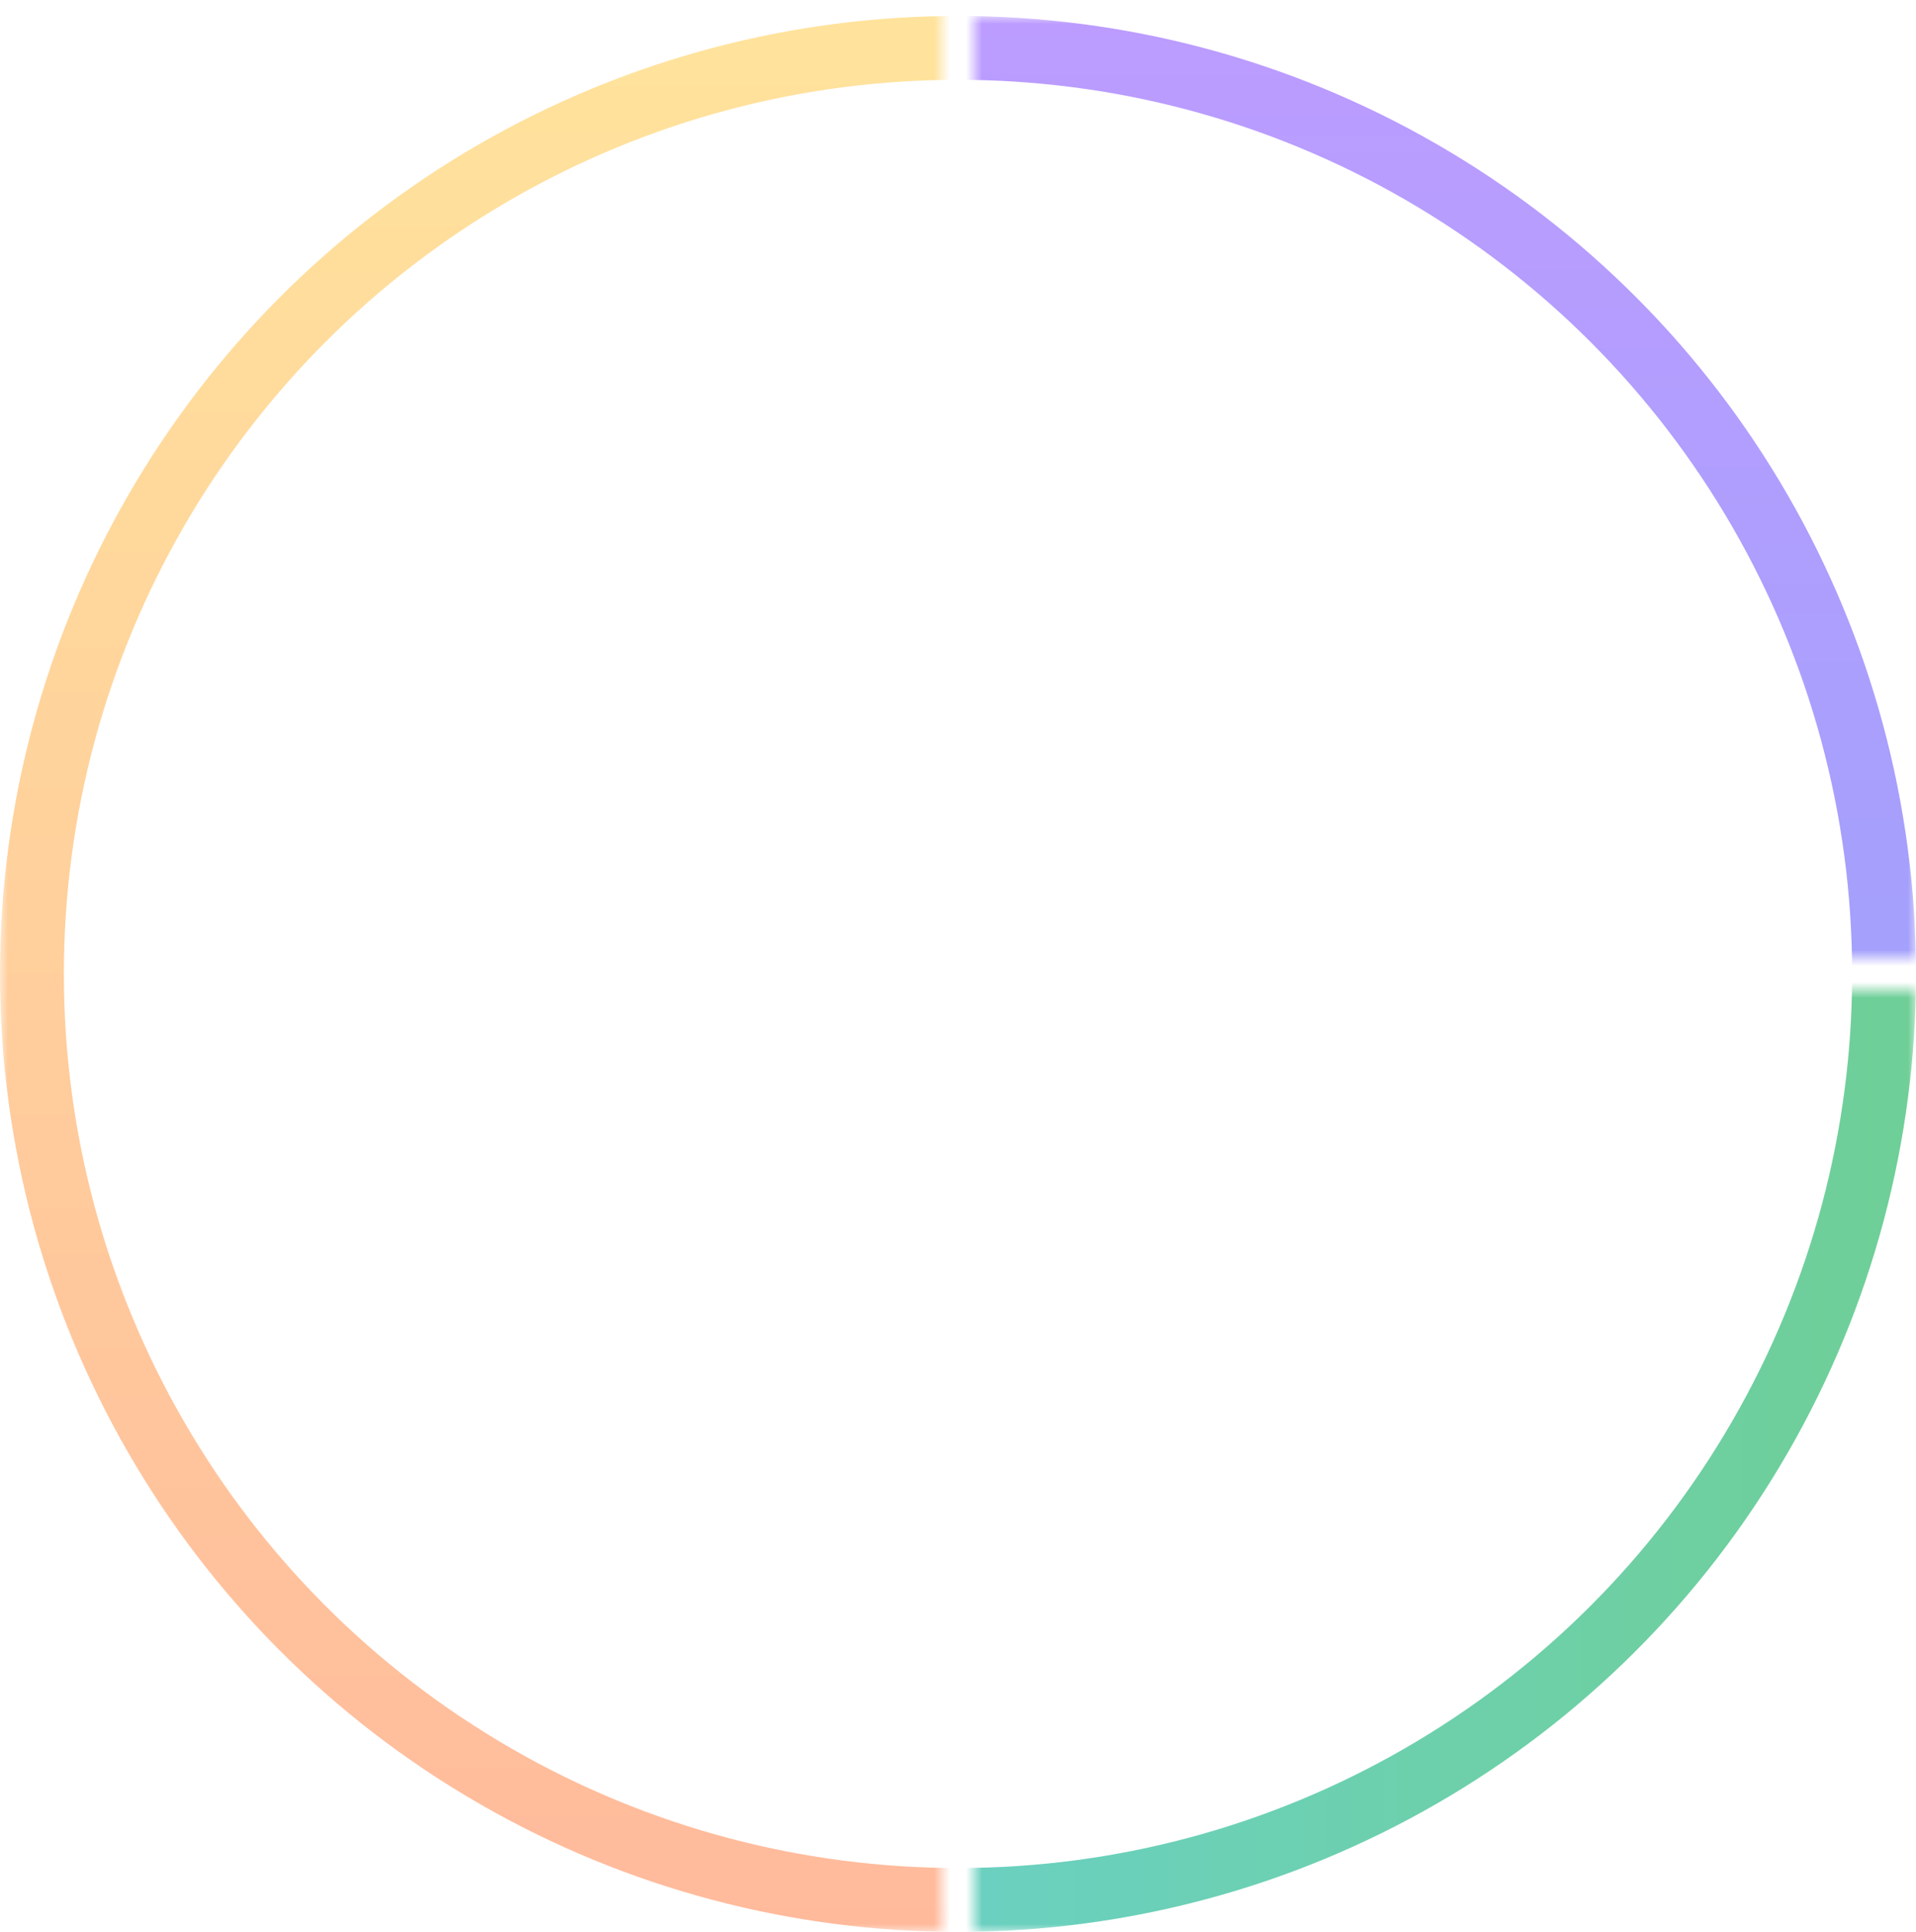 <svg width="120" height="121" viewBox="0 0 120 121" fill="none" xmlns="http://www.w3.org/2000/svg">
<mask id="mask0_18384_188" style="mask-type:alpha" maskUnits="userSpaceOnUse" x="0" y="0" width="59" height="121">
<path d="M0 0H59V121H0V0Z" fill="#C4C4C4"/>
</mask>
<g mask="url(#mask0_18384_188)">
<circle cx="60" cy="61" r="58" stroke="url(#paint0_linear_18384_188)" stroke-width="4"/>
</g>
<mask id="mask1_18384_188" style="mask-type:alpha" maskUnits="userSpaceOnUse" x="61" y="1" width="59" height="59">
<path d="M61 1H120V60H61V1Z" fill="#C4C4C4"/>
</mask>
<g mask="url(#mask1_18384_188)">
<circle cx="60" cy="61" r="58" stroke="url(#paint1_linear_18384_188)" stroke-width="4"/>
</g>
<mask id="mask2_18384_188" style="mask-type:alpha" maskUnits="userSpaceOnUse" x="61" y="62" width="59" height="59">
<path d="M120 62V121H61L61 62L120 62Z" fill="#C4C4C4"/>
</mask>
<g mask="url(#mask2_18384_188)">
<circle cx="60" cy="61" r="58" transform="rotate(90 60 61)" stroke="url(#paint2_linear_18384_188)" stroke-width="4"/>
</g>
<defs>
<linearGradient id="paint0_linear_18384_188" x1="60" y1="1" x2="60" y2="121" gradientUnits="userSpaceOnUse">
<stop stop-color="#FFE39C"/>
<stop offset="1" stop-color="#FFBA9C"/>
</linearGradient>
<linearGradient id="paint1_linear_18384_188" x1="60" y1="1" x2="60" y2="121" gradientUnits="userSpaceOnUse">
<stop stop-color="#BC9CFF"/>
<stop offset="1" stop-color="#8BA4F9"/>
</linearGradient>
<linearGradient id="paint2_linear_18384_188" x1="60" y1="1" x2="60" y2="121" gradientUnits="userSpaceOnUse">
<stop stop-color="#6FCF97"/>
<stop offset="1" stop-color="#66D2EA"/>
</linearGradient>
</defs>
</svg>
